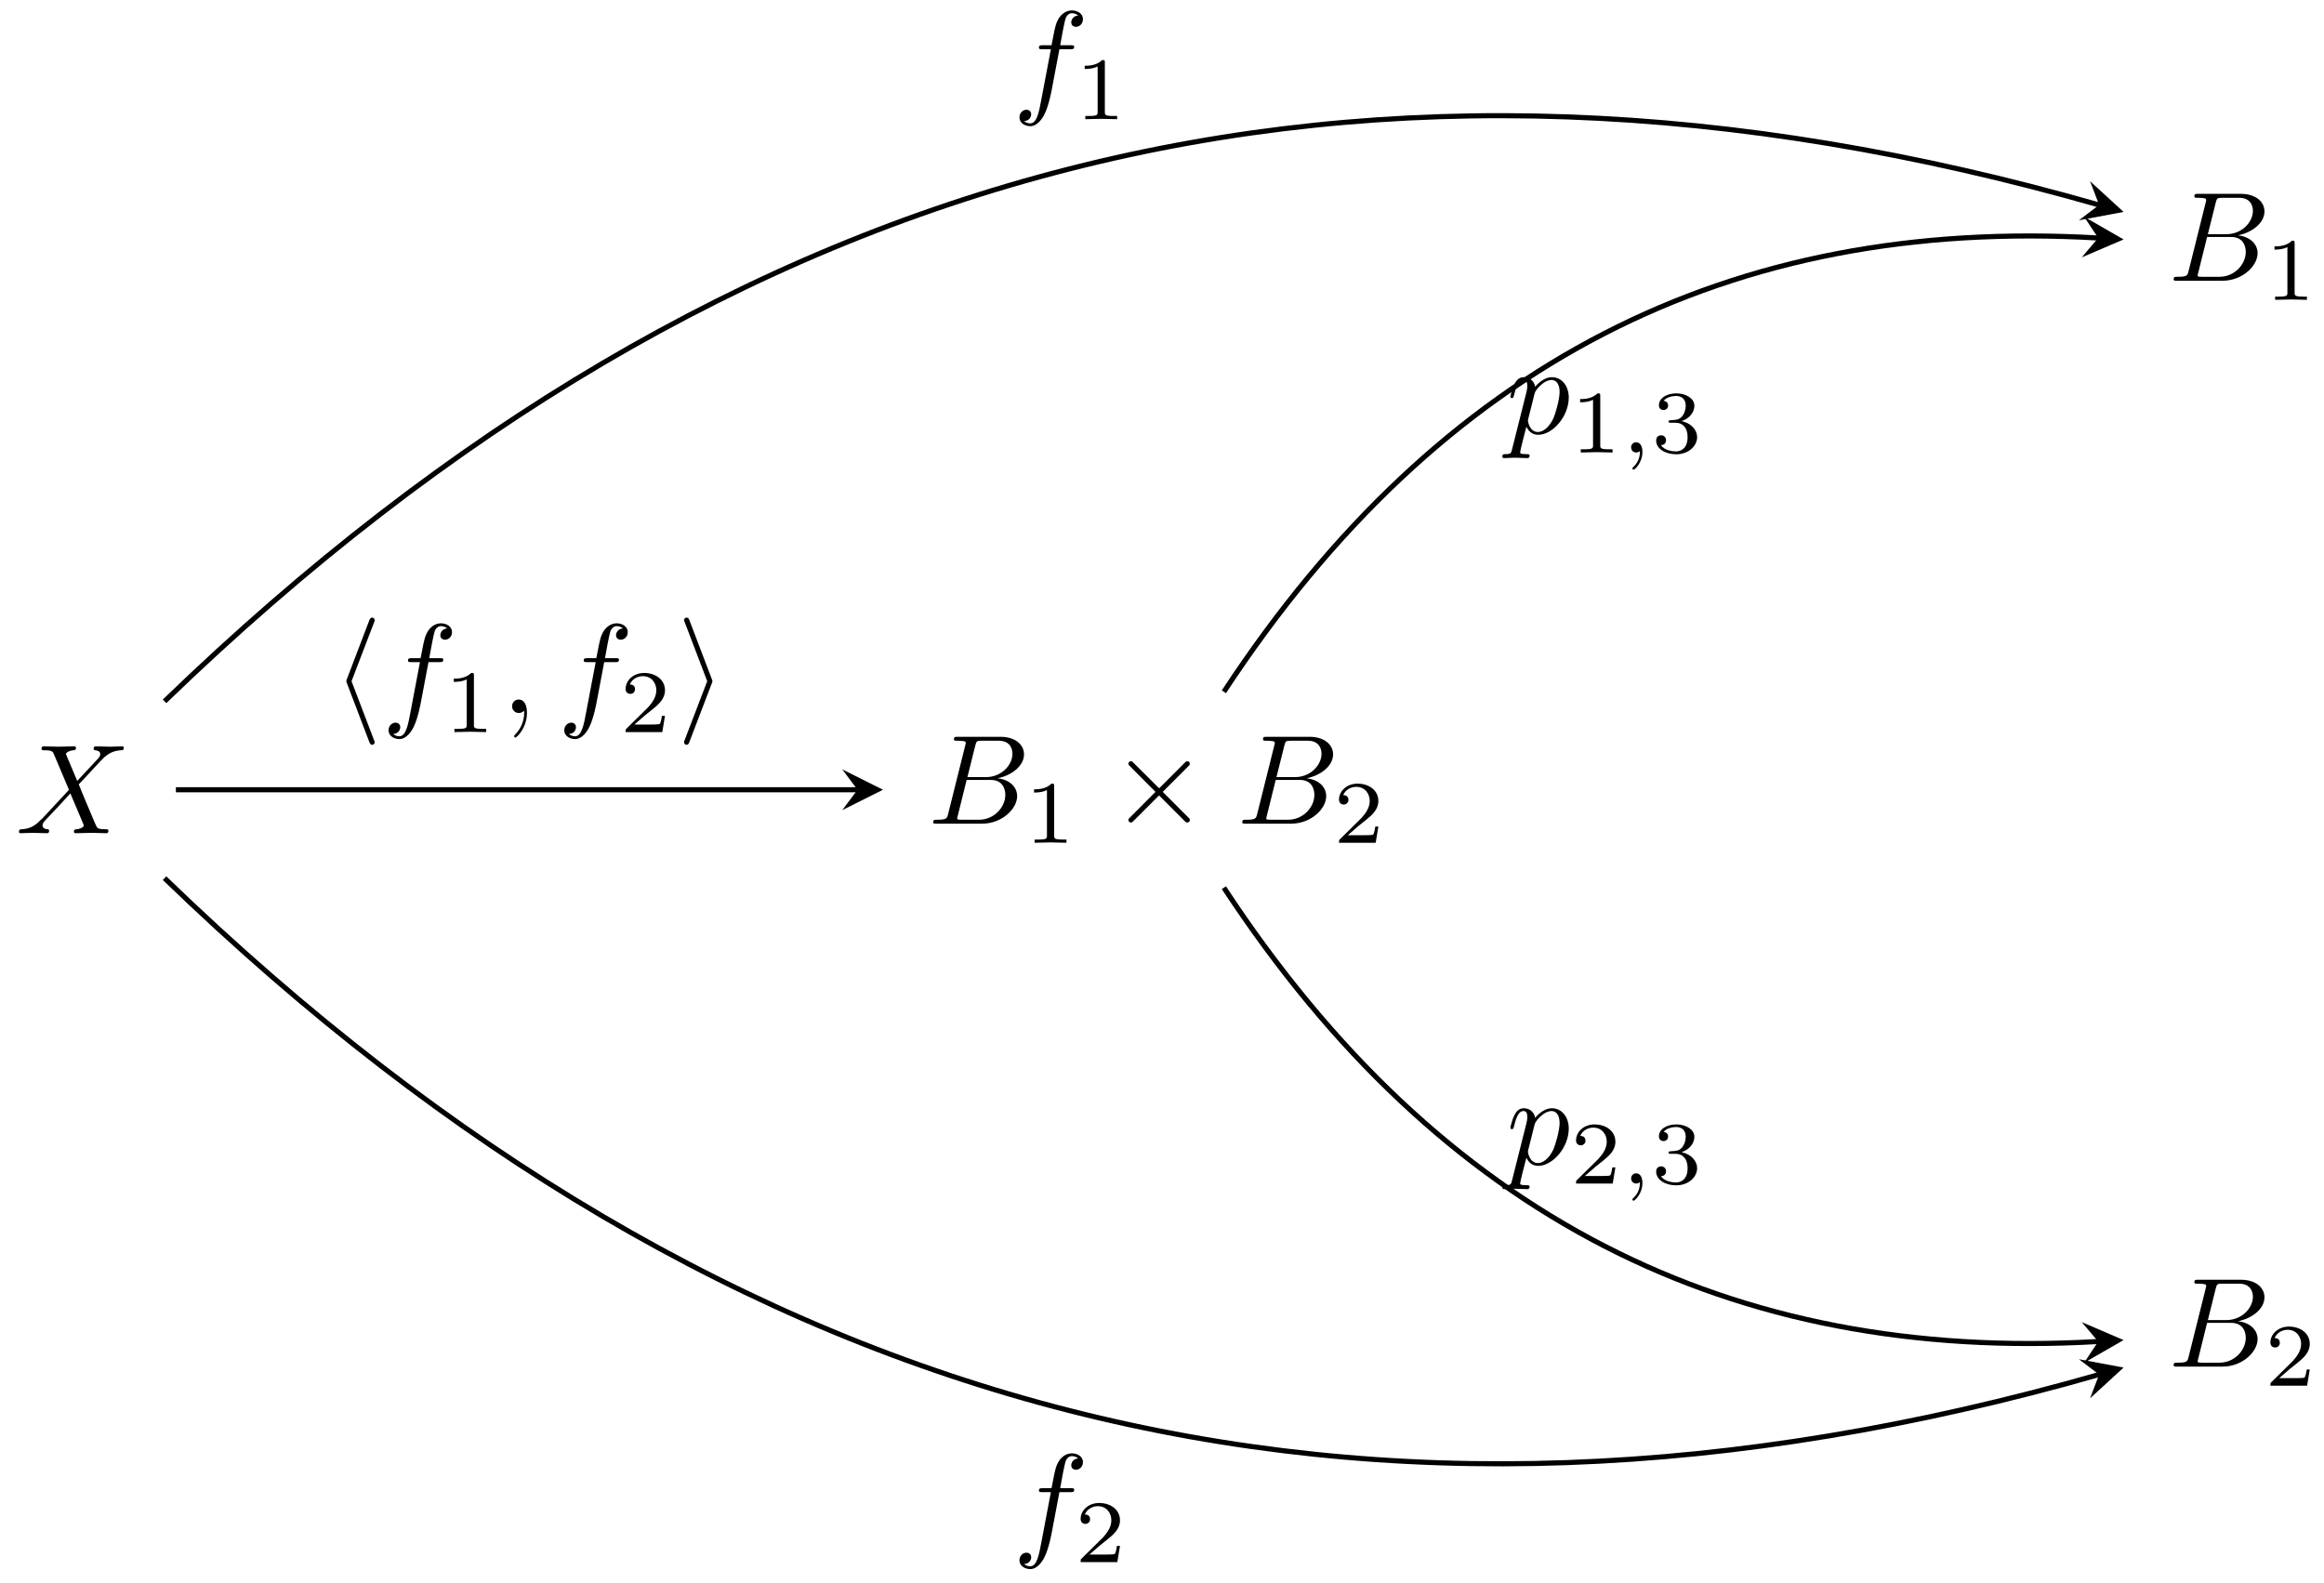<svg xmlns="http://www.w3.org/2000/svg" xmlns:xlink="http://www.w3.org/1999/xlink" xmlns:inkscape="http://www.inkscape.org/namespaces/inkscape" version="1.1" width="182" height="124" viewBox="0 0 182 124">
<defs>
<path id="font_1_3" d="M.485 .411 .401 .61C.398 .618 .396 .622 .396 .623 .396 .629 .413 .648 .455 .652 .465 .653 .475 .654 .475 .671 .475 .683 .463 .683 .46 .683 .419 .683 .376 .68 .334 .68 .309 .68 .247 .683 .222 .683 .216 .683 .204 .683 .204 .663 .204 .652 .214 .652 .227 .652 .287 .652 .293 .642 .302 .62L.42 .341 .209 .114 .196 .103C.147 .05 .1 .034 .049 .031 .036 .03 .027 .03 .027 .011 .027 .01 .027 0 .04 0 .07 0 .103 .003 .134 .003 .171 .003 .21 0 .246 0 .252 0 .264 0 .264 .02 .264 .03 .254 .031 .252 .031 .243 .032 .212 .034 .212 .062 .212 .078 .227 .094 .239 .107L.341 .215 .431 .313 .532 .074C.536 .063 .537 .062 .537 .06 .537 .052 .518 .035 .479 .031 .468 .03 .459 .029 .459 .012 .459 0 .47 0 .474 0 .502 0 .572 .003 .6 .003 .625 .003 .686 0 .711 0 .718 0 .73 0 .73 .019 .73 .031 .72 .031 .712 .031 .645 .032 .643 .035 .626 .075 .587 .168 .52 .324 .497 .384 .565 .454 .67 .573 .702 .601 .731 .625 .769 .649 .829 .652 .842 .653 .851 .653 .851 .672 .851 .673 .851 .683 .838 .683 .808 .683 .775 .68 .744 .68 .707 .68 .669 .683 .633 .683 .627 .683 .614 .683 .614 .663 .614 .656 .619 .653 .626 .652 .635 .651 .666 .649 .666 .621 .666 .607 .655 .594 .647 .585L.485 .411Z"/>
<path id="font_1_2" d="M.16 .078C.15 .039 .148 .031 .069 .031 .052 .031 .042 .031 .042 .011 .042 0 .051 0 .069 0H.426C.584 0 .702 .118 .702 .216 .702 .288 .644 .346 .547 .357 .651 .376 .756 .45 .756 .545 .756 .619 .69 .683 .57 .683H.234C.215 .683 .205 .683 .205 .663 .205 .652 .214 .652 .233 .652 .235 .652 .254 .652 .271 .65 .289 .648 .298 .647 .298 .634 .298 .63 .297 .627 .294 .615L.16 .078M.311 .366 .373 .614C.382 .649 .384 .652 .427 .652H.556C.644 .652 .665 .593 .665 .549 .665 .461 .579 .366 .457 .366H.311M.266 .031C.252 .031 .25 .031 .244 .032 .234 .033 .231 .034 .231 .042 .231 .045 .231 .047 .236 .065L.305 .344H.494C.59 .344 .609 .27 .609 .227 .609 .128 .52 .031 .402 .031H.266Z"/>
<path id="font_2_1" d="M.335 .636C.335 .663 .333 .664 .305 .664 .241 .601 .15 .6 .109 .6V.564C.133 .564 .199 .564 .254 .592V.082C.254 .049 .254 .036 .154 .036H.116V0C.134 .001 .257 .004 .294 .004 .325 .004 .451 .001 .473 0V.036H.435C.335 .036 .335 .049 .335 .082V.636Z"/>
<path id="font_3_1" d="M.389 .278 .189 .477C.177 .489 .175 .491 .167 .491 .157 .491 .147 .482 .147 .471 .147 .464 .149 .462 .16 .451L.36 .25 .16 .049C.149 .038 .147 .036 .147 .029 .147 .018 .157 .009 .167 .009 .175 .009 .177 .011 .189 .023L.388 .222 .595 .015C.597 .014 .604 .009 .61 .009 .622 .009 .63 .018 .63 .029 .63 .031 .63 .035 .627 .04 .626 .042 .467 .199 .417 .25L.6 .433C.605 .439 .62 .452 .625 .458 .626 .46 .63 .464 .63 .471 .63 .482 .622 .491 .61 .491 .602 .491 .598 .487 .587 .476L.389 .278Z"/>
<path id="font_2_2" d="M.505 .182H.471C.468 .16 .458 .101 .445 .091 .437 .085 .36 .085 .346 .085H.162C.267 .178 .302 .206 .362 .253 .436 .312 .505 .374 .505 .469 .505 .59 .399 .664 .271 .664 .147 .664 .063 .577 .063 .485 .063 .434 .106 .429 .116 .429 .14 .429 .169 .446 .169 .482 .169 .5 .162 .535 .11 .535 .141 .606 .209 .628 .256 .628 .356 .628 .408 .55 .408 .469 .408 .382 .346 .313 .314 .277L.073 .039C.063 .03 .063 .028 .063 0H.475L.505 .182Z"/>
<path id="font_3_2" d="M.328 .712C.333 .723 .333 .725 .333 .73 .333 .741 .324 .75 .313 .75 .304 .75 .297 .745 .29 .727L.115 .268C.113 .262 .11 .256 .11 .25 .11 .247 .11 .245 .115 .233L.29-.226C.294-.237 .299-.25 .313-.25 .324-.25 .333-.241 .333-.23 .333-.227 .333-.225 .328-.214L.151 .25 .328 .712Z"/>
<path id="font_1_4" d="M.367 .4H.453C.473 .4 .483 .4 .483 .42 .483 .431 .473 .431 .456 .431H.373L.394 .545C.398 .566 .412 .637 .418 .649 .427 .668 .444 .683 .465 .683 .469 .683 .495 .683 .514 .665 .47 .661 .46 .626 .46 .611 .46 .588 .478 .576 .497 .576 .523 .576 .552 .598 .552 .636 .552 .682 .506 .705 .465 .705 .431 .705 .368 .687 .338 .588 .332 .567 .329 .557 .305 .431H.236C.217 .431 .206 .431 .206 .412 .206 .4 .215 .4 .234 .4H.3L.225 .005C.207-.092 .19-.183 .138-.183 .134-.183 .109-.183 .09-.165 .136-.162 .145-.126 .145-.111 .145-.088 .127-.076 .108-.076 .082-.076 .053-.098 .053-.136 .053-.181 .097-.205 .138-.205 .193-.205 .233-.146 .251-.108 .283-.045 .306 .076 .307 .083L.367 .4Z"/>
<path id="font_1_1" d="M.203 .001C.203 .067 .178 .106 .139 .106 .106 .106 .086 .081 .086 .053 .086 .026 .106 0 .139 0 .151 0 .164 .004 .174 .013 .177 .015 .178 .016 .179 .016 .18 .016 .181 .015 .181 .001 .181-.073 .146-.133 .113-.166 .102-.177 .102-.179 .102-.182 .102-.189 .107-.193 .112-.193 .123-.193 .203-.116 .203 .001Z"/>
<path id="font_3_3" d="M.273 .233C.278 .245 .278 .247 .278 .25 .278 .253 .278 .255 .273 .267L.098 .727C.092 .744 .086 .75 .075 .75 .064 .75 .055 .741 .055 .73 .055 .727 .055 .725 .06 .714L.237 .25 .06-.212C.055-.223 .055-.225 .055-.23 .055-.241 .064-.25 .075-.25 .088-.25 .092-.24 .096-.23L.273 .233Z"/>
<path id="font_1_5" d="M.045-.122C.037-.156 .035-.163-.009-.163-.021-.163-.032-.163-.032-.182-.032-.19-.027-.194-.019-.194 .008-.194 .037-.191 .065-.191 .098-.191 .132-.194 .164-.194 .169-.194 .182-.194 .182-.174 .182-.163 .172-.163 .158-.163 .108-.163 .108-.156 .108-.147 .108-.135 .15 .028 .157 .053 .17 .024 .198-.011 .249-.011 .365-.011 .49 .135 .49 .282 .49 .376 .433 .442 .357 .442 .307 .442 .259 .406 .226 .367 .216 .421 .173 .442 .136 .442 .09 .442 .071 .403 .062 .385 .044 .351 .031 .291 .031 .288 .031 .278 .041 .278 .043 .278 .053 .278 .054 .279 .06 .301 .077 .372 .097 .42 .133 .42 .15 .42 .164 .412 .164 .374 .164 .351 .161 .34 .157 .323L.045-.122M.221 .312C.228 .339 .255 .367 .273 .382 .308 .413 .337 .42 .354 .42 .394 .42 .418 .385 .418 .326 .418 .267 .385 .152 .367 .114 .333 .044 .285 .011 .248 .011 .182 .011 .169 .094 .169 .1 .169 .102 .169 .104 .172 .116L.221 .312Z"/>
<path id="font_4_1" d="M.211 .016C.211-.039 .201-.103 .133-.167 .129-.171 .126-.174 .126-.179 .126-.186 .134-.193 .14-.193 .154-.193 .239-.113 .239 .006 .239 .068 .215 .115 .169 .115 .136 .115 .112 .089 .112 .058 .112 .026 .135 0 .17 0 .194 0 .21 .016 .211 .016Z"/>
<path id="font_2_3" d="M.273 .334C.351 .334 .407 .28 .407 .173 .407 .049 .335 .012 .277 .012 .237 .012 .149 .023 .107 .082 .154 .084 .165 .117 .165 .138 .165 .17 .141 .193 .11 .193 .082 .193 .054 .176 .054 .135 .054 .041 .158-.02 .279-.02 .418-.02 .514 .073 .514 .173 .514 .251 .45 .329 .34 .352 .445 .39 .483 .465 .483 .526 .483 .605 .392 .664 .281 .664 .17 .664 .085 .61 .085 .53 .085 .496 .107 .477 .137 .477 .168 .477 .188 .5 .188 .528 .188 .557 .168 .578 .137 .58 .172 .624 .241 .635 .278 .635 .323 .635 .386 .613 .386 .526 .386 .484 .372 .438 .346 .407 .313 .369 .285 .367 .235 .364 .21 .362 .208 .362 .203 .361 .201 .361 .193 .359 .193 .348 .193 .334 .202 .334 .219 .334H.273Z"/>
</defs>
<use data-text="X" xlink:href="#font_1_3" transform="matrix(9.963,0,0,-9.963,1.217,65.256)"/>
<use data-text="B" xlink:href="#font_1_2" transform="matrix(9.963,0,0,-9.963,72.662,64.509)"/>
<use data-text="1" xlink:href="#font_2_1" transform="matrix(6.974,0,0,-6.974,80.219,66.004)"/>
<use data-text="&#x00d7;" xlink:href="#font_3_1" transform="matrix(9.963,0,0,-9.963,86.902,64.509)"/>
<use data-text="B" xlink:href="#font_1_2" transform="matrix(9.963,0,0,-9.963,96.866,64.509)"/>
<use data-text="2" xlink:href="#font_2_2" transform="matrix(6.974,0,0,-6.974,104.422,66.004)"/>
<use data-text="B" xlink:href="#font_1_2" transform="matrix(9.963,0,0,-9.963,169.806,21.987)"/>
<use data-text="1" xlink:href="#font_2_1" transform="matrix(6.974,0,0,-6.974,177.363,23.482)"/>
<use data-text="B" xlink:href="#font_1_2" transform="matrix(9.963,0,0,-9.963,169.806,107.032)"/>
<use data-text="2" xlink:href="#font_2_2" transform="matrix(6.974,0,0,-6.974,177.363,108.527)"/>
<path transform="matrix(1,0,0,-1,5.735,61.852)" stroke-width=".399" stroke-linecap="butt" stroke-miterlimit="10" stroke-linejoin="miter" fill="none" stroke="#000000" d="M8.039 0H61.421"/>
<path transform="matrix(1,0,0,-1,67.157,61.852)" d="M1.993 0-1.196 1.594 0 0-1.196-1.594"/>
<use data-text="&#x27e8;" xlink:href="#font_3_2" transform="matrix(9.963,0,0,-9.963,26.026,55.841)"/>
<use data-text="f" xlink:href="#font_1_4" transform="matrix(9.963,0,0,-9.963,29.9,55.841)"/>
<use data-text="1" xlink:href="#font_2_1" transform="matrix(6.974,0,0,-6.974,34.778,57.336)"/>
<use data-text="," xlink:href="#font_1_1" transform="matrix(9.963,0,0,-9.963,39.247,55.841)"/>
<use data-text="f" xlink:href="#font_1_4" transform="matrix(9.963,0,0,-9.963,43.661,55.841)"/>
<use data-text="2" xlink:href="#font_2_2" transform="matrix(6.974,0,0,-6.974,48.554,57.336)"/>
<use data-text="&#x27e9;" xlink:href="#font_3_3" transform="matrix(9.963,0,0,-9.963,53.023,55.841)"/>
<path transform="matrix(1,0,0,-1,5.735,61.852)" stroke-width=".399" stroke-linecap="butt" stroke-miterlimit="10" stroke-linejoin="miter" fill="none" stroke="#000000" d="M90.112 7.672C107.043 33.441 129.786 44.876 158.578 43.213"/>
<path transform="matrix(.998,.058,.058,-.998,164.316,18.636)" d="M1.993 0-1.196 1.594 0 0-1.196-1.594"/>
<use data-text="p" xlink:href="#font_1_5" transform="matrix(9.963,0,0,-9.963,117.973,33.944)"/>
<use data-text="1" xlink:href="#font_2_1" transform="matrix(6.974,0,0,-6.974,122.985,35.439)"/>
<use data-text="," xlink:href="#font_4_1" transform="matrix(6.974,0,0,-6.974,126.957,35.439)"/>
<use data-text="3" xlink:href="#font_2_3" transform="matrix(6.974,0,0,-6.974,129.323,35.439)"/>
<path transform="matrix(1,0,0,-1,5.735,61.852)" stroke-width=".399" stroke-linecap="butt" stroke-miterlimit="10" stroke-linejoin="miter" fill="none" stroke="#000000" d="M90.112-7.672C107.043-33.441 129.786-44.876 158.578-43.213"/>
<path transform="matrix(.998,-.058,-.058,-.998,164.316,105.068)" d="M1.993 0-1.196 1.594 0 0-1.196-1.594"/>
<use data-text="p" xlink:href="#font_1_5" transform="matrix(9.963,0,0,-9.963,117.973,91.199)"/>
<use data-text="2" xlink:href="#font_2_2" transform="matrix(6.974,0,0,-6.974,122.985,92.694)"/>
<use data-text="," xlink:href="#font_4_1" transform="matrix(6.974,0,0,-6.974,126.957,92.694)"/>
<use data-text="3" xlink:href="#font_2_3" transform="matrix(6.974,0,0,-6.974,129.323,92.694)"/>
<path transform="matrix(1,0,0,-1,5.735,61.852)" stroke-width=".399" stroke-linecap="butt" stroke-miterlimit="10" stroke-linejoin="miter" fill="none" stroke="#000000" d="M7.152 6.925C51.551 49.838 101.204 62.245 158.652 45.799"/>
<path transform="matrix(.961,.275,.275,-.961,164.39,16.05)" d="M1.993 0-1.196 1.594 0 0-1.196-1.594"/>
<use data-text="f" xlink:href="#font_1_4" transform="matrix(9.963,0,0,-9.963,79.31,7.839)"/>
<use data-text="1" xlink:href="#font_2_1" transform="matrix(6.974,0,0,-6.974,84.188,9.334)"/>
<path transform="matrix(1,0,0,-1,5.735,61.852)" stroke-width=".399" stroke-linecap="butt" stroke-miterlimit="10" stroke-linejoin="miter" fill="none" stroke="#000000" d="M7.152-6.925C51.551-49.838 101.204-62.245 158.652-45.799"/>
<path transform="matrix(.961,-.275,-.275,-.961,164.39,107.654)" d="M1.993 0-1.196 1.594 0 0-1.196-1.594"/>
<use data-text="f" xlink:href="#font_1_4" transform="matrix(9.963,0,0,-9.963,79.31,120.847)"/>
<use data-text="2" xlink:href="#font_2_2" transform="matrix(6.974,0,0,-6.974,84.188,122.342)"/>
</svg>
